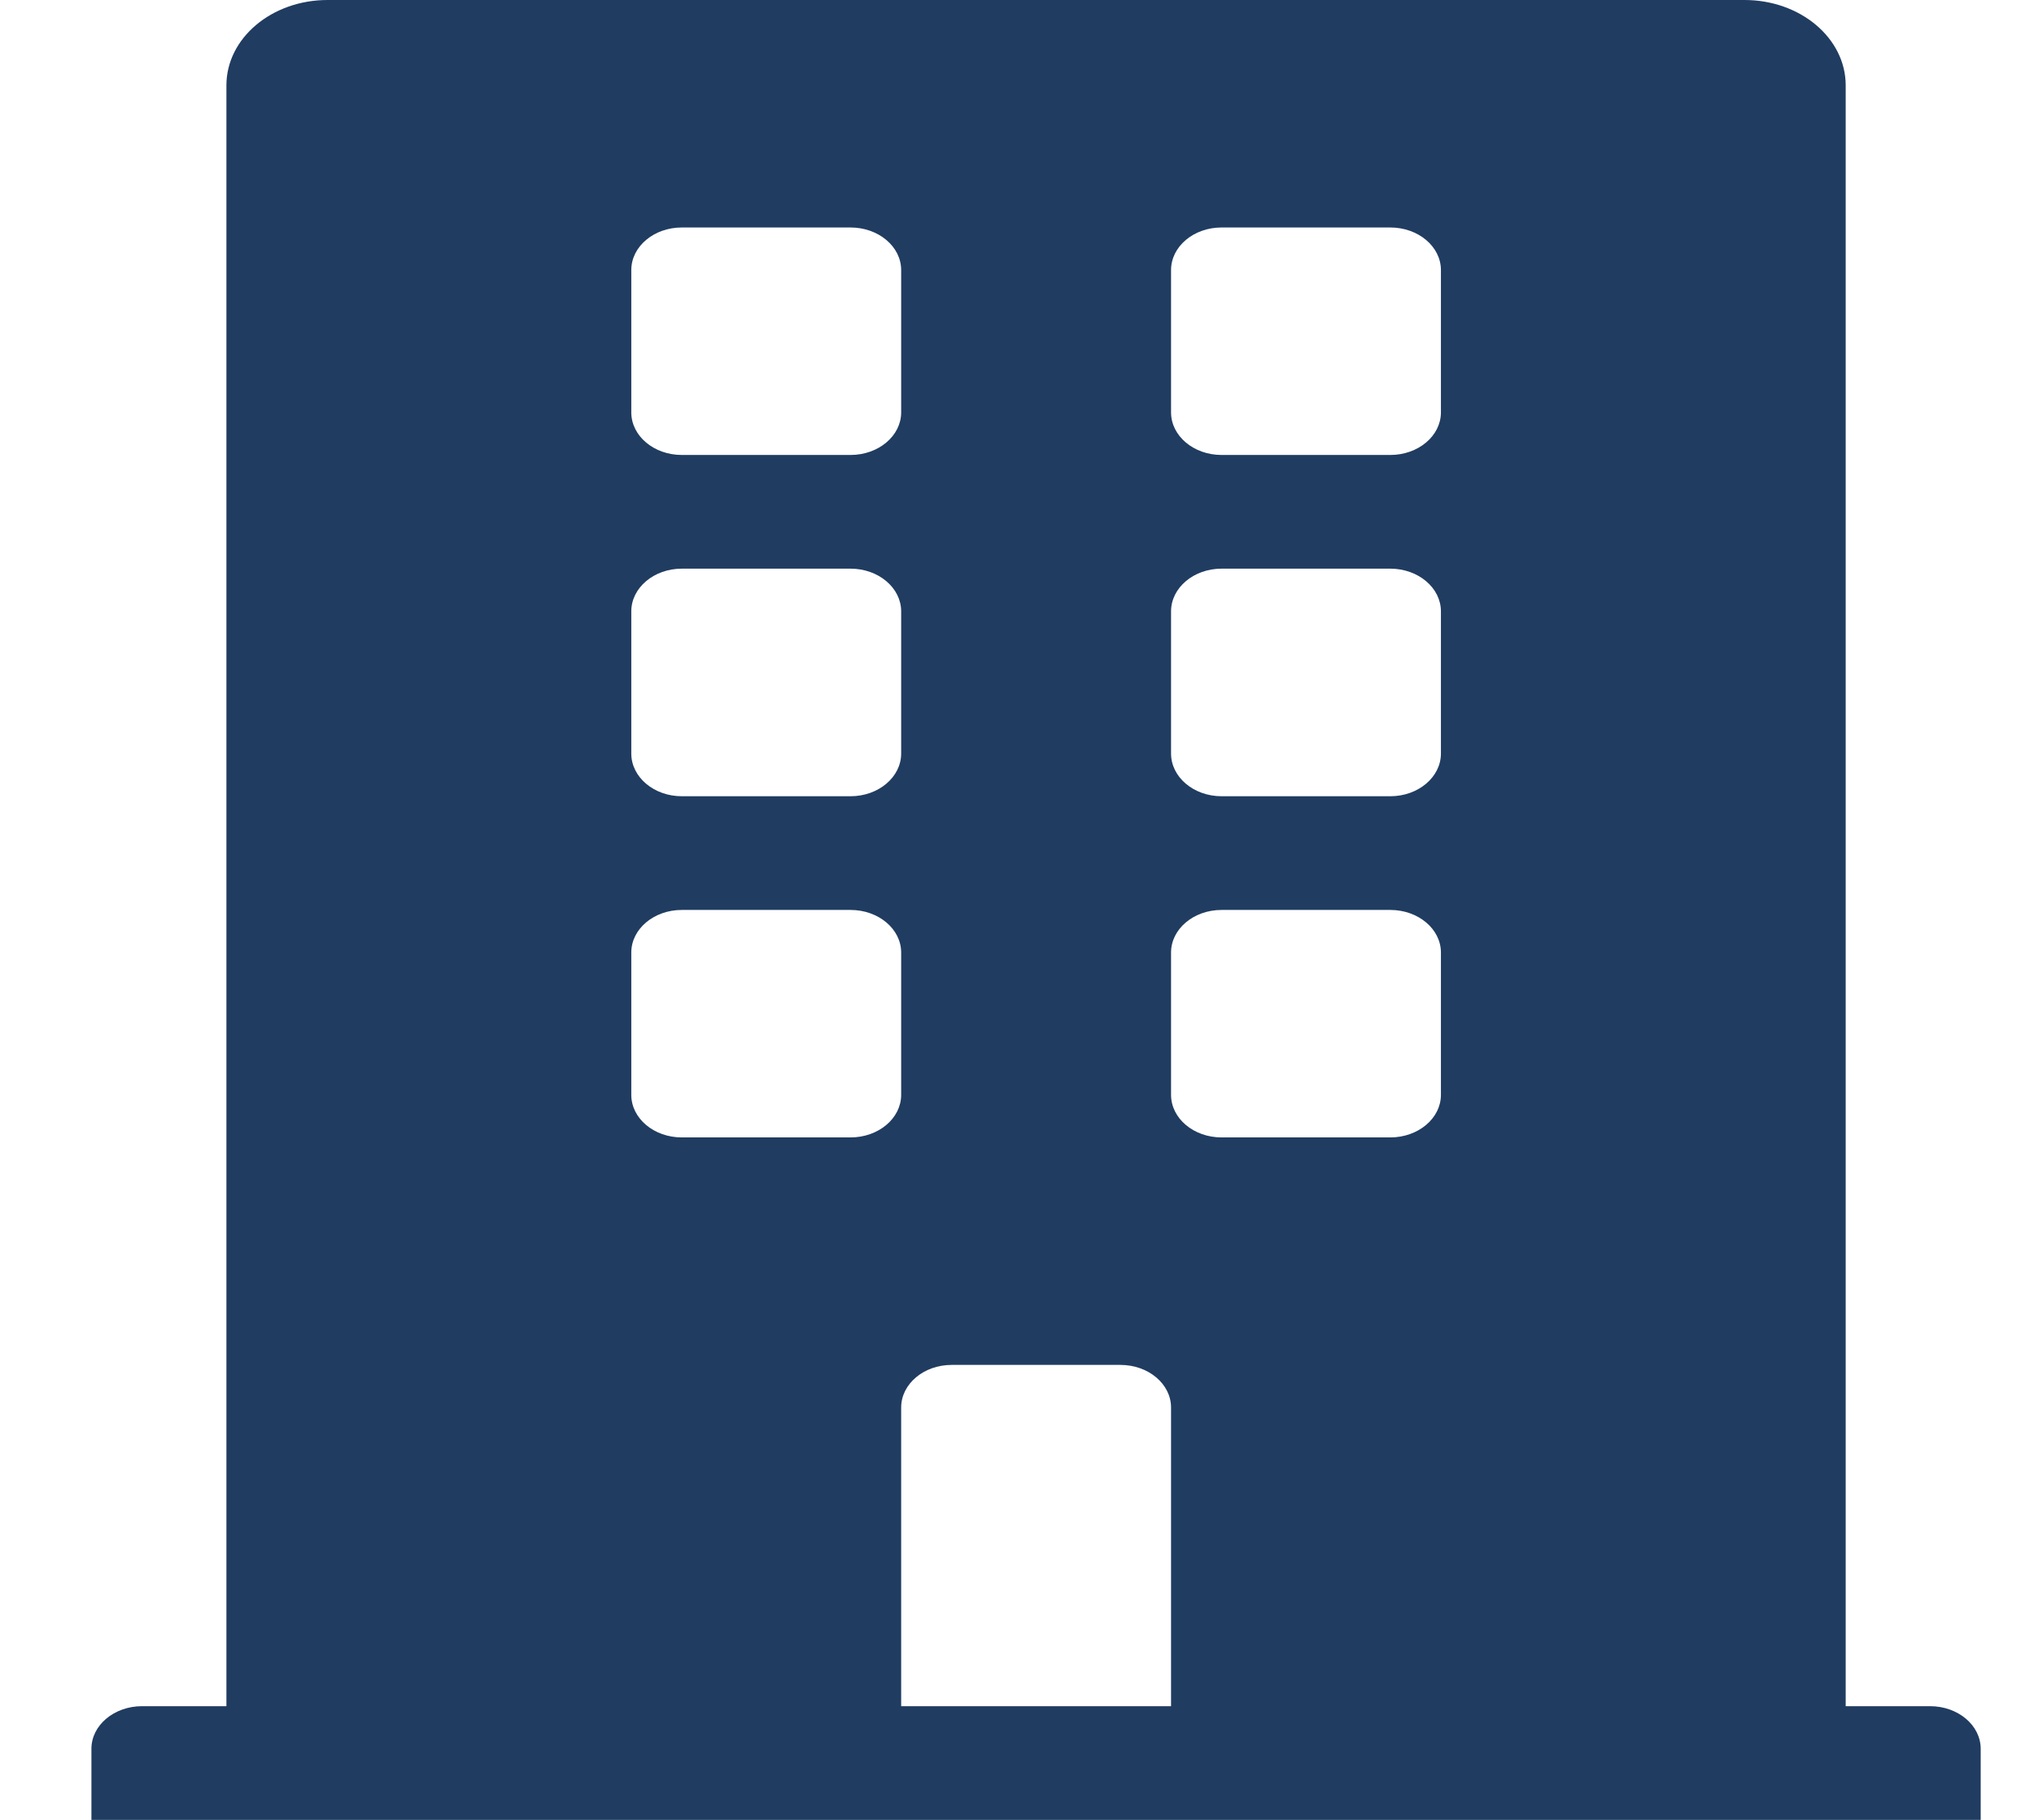 <svg width="19" height="17" viewBox="0 0 19 17" fill="none" xmlns="http://www.w3.org/2000/svg">
<path d="M18.029 15.938H17.241V0.797C17.241 0.357 16.818 0 16.296 0H3.06C2.538 0 2.115 0.357 2.115 0.797V15.938H1.327C1.066 15.938 0.854 16.116 0.854 16.336V17H18.502V16.336C18.502 16.116 18.29 15.938 18.029 15.938ZM5.897 2.523C5.897 2.303 6.108 2.125 6.369 2.125H7.945C8.206 2.125 8.418 2.303 8.418 2.523V3.852C8.418 4.072 8.206 4.25 7.945 4.25H6.369C6.108 4.25 5.897 4.072 5.897 3.852V2.523ZM5.897 5.711C5.897 5.491 6.108 5.312 6.369 5.312H7.945C8.206 5.312 8.418 5.491 8.418 5.711V7.039C8.418 7.259 8.206 7.438 7.945 7.438H6.369C6.108 7.438 5.897 7.259 5.897 7.039V5.711ZM7.945 10.625H6.369C6.108 10.625 5.897 10.447 5.897 10.227V8.898C5.897 8.678 6.108 8.5 6.369 8.5H7.945C8.206 8.5 8.418 8.678 8.418 8.898V10.227C8.418 10.447 8.206 10.625 7.945 10.625ZM10.939 15.938H8.418V13.148C8.418 12.928 8.629 12.75 8.89 12.75H10.466C10.727 12.75 10.939 12.928 10.939 13.148V15.938ZM13.46 10.227C13.46 10.447 13.248 10.625 12.987 10.625H11.411C11.15 10.625 10.939 10.447 10.939 10.227V8.898C10.939 8.678 11.15 8.5 11.411 8.5H12.987C13.248 8.5 13.46 8.678 13.46 8.898V10.227ZM13.46 7.039C13.46 7.259 13.248 7.438 12.987 7.438H11.411C11.15 7.438 10.939 7.259 10.939 7.039V5.711C10.939 5.491 11.15 5.312 11.411 5.312H12.987C13.248 5.312 13.46 5.491 13.46 5.711V7.039ZM13.46 3.852C13.46 4.072 13.248 4.25 12.987 4.25H11.411C11.15 4.25 10.939 4.072 10.939 3.852V2.523C10.939 2.303 11.15 2.125 11.411 2.125H12.987C13.248 2.125 13.46 2.303 13.46 2.523V3.852Z" fill="#203C61"/>
</svg>
